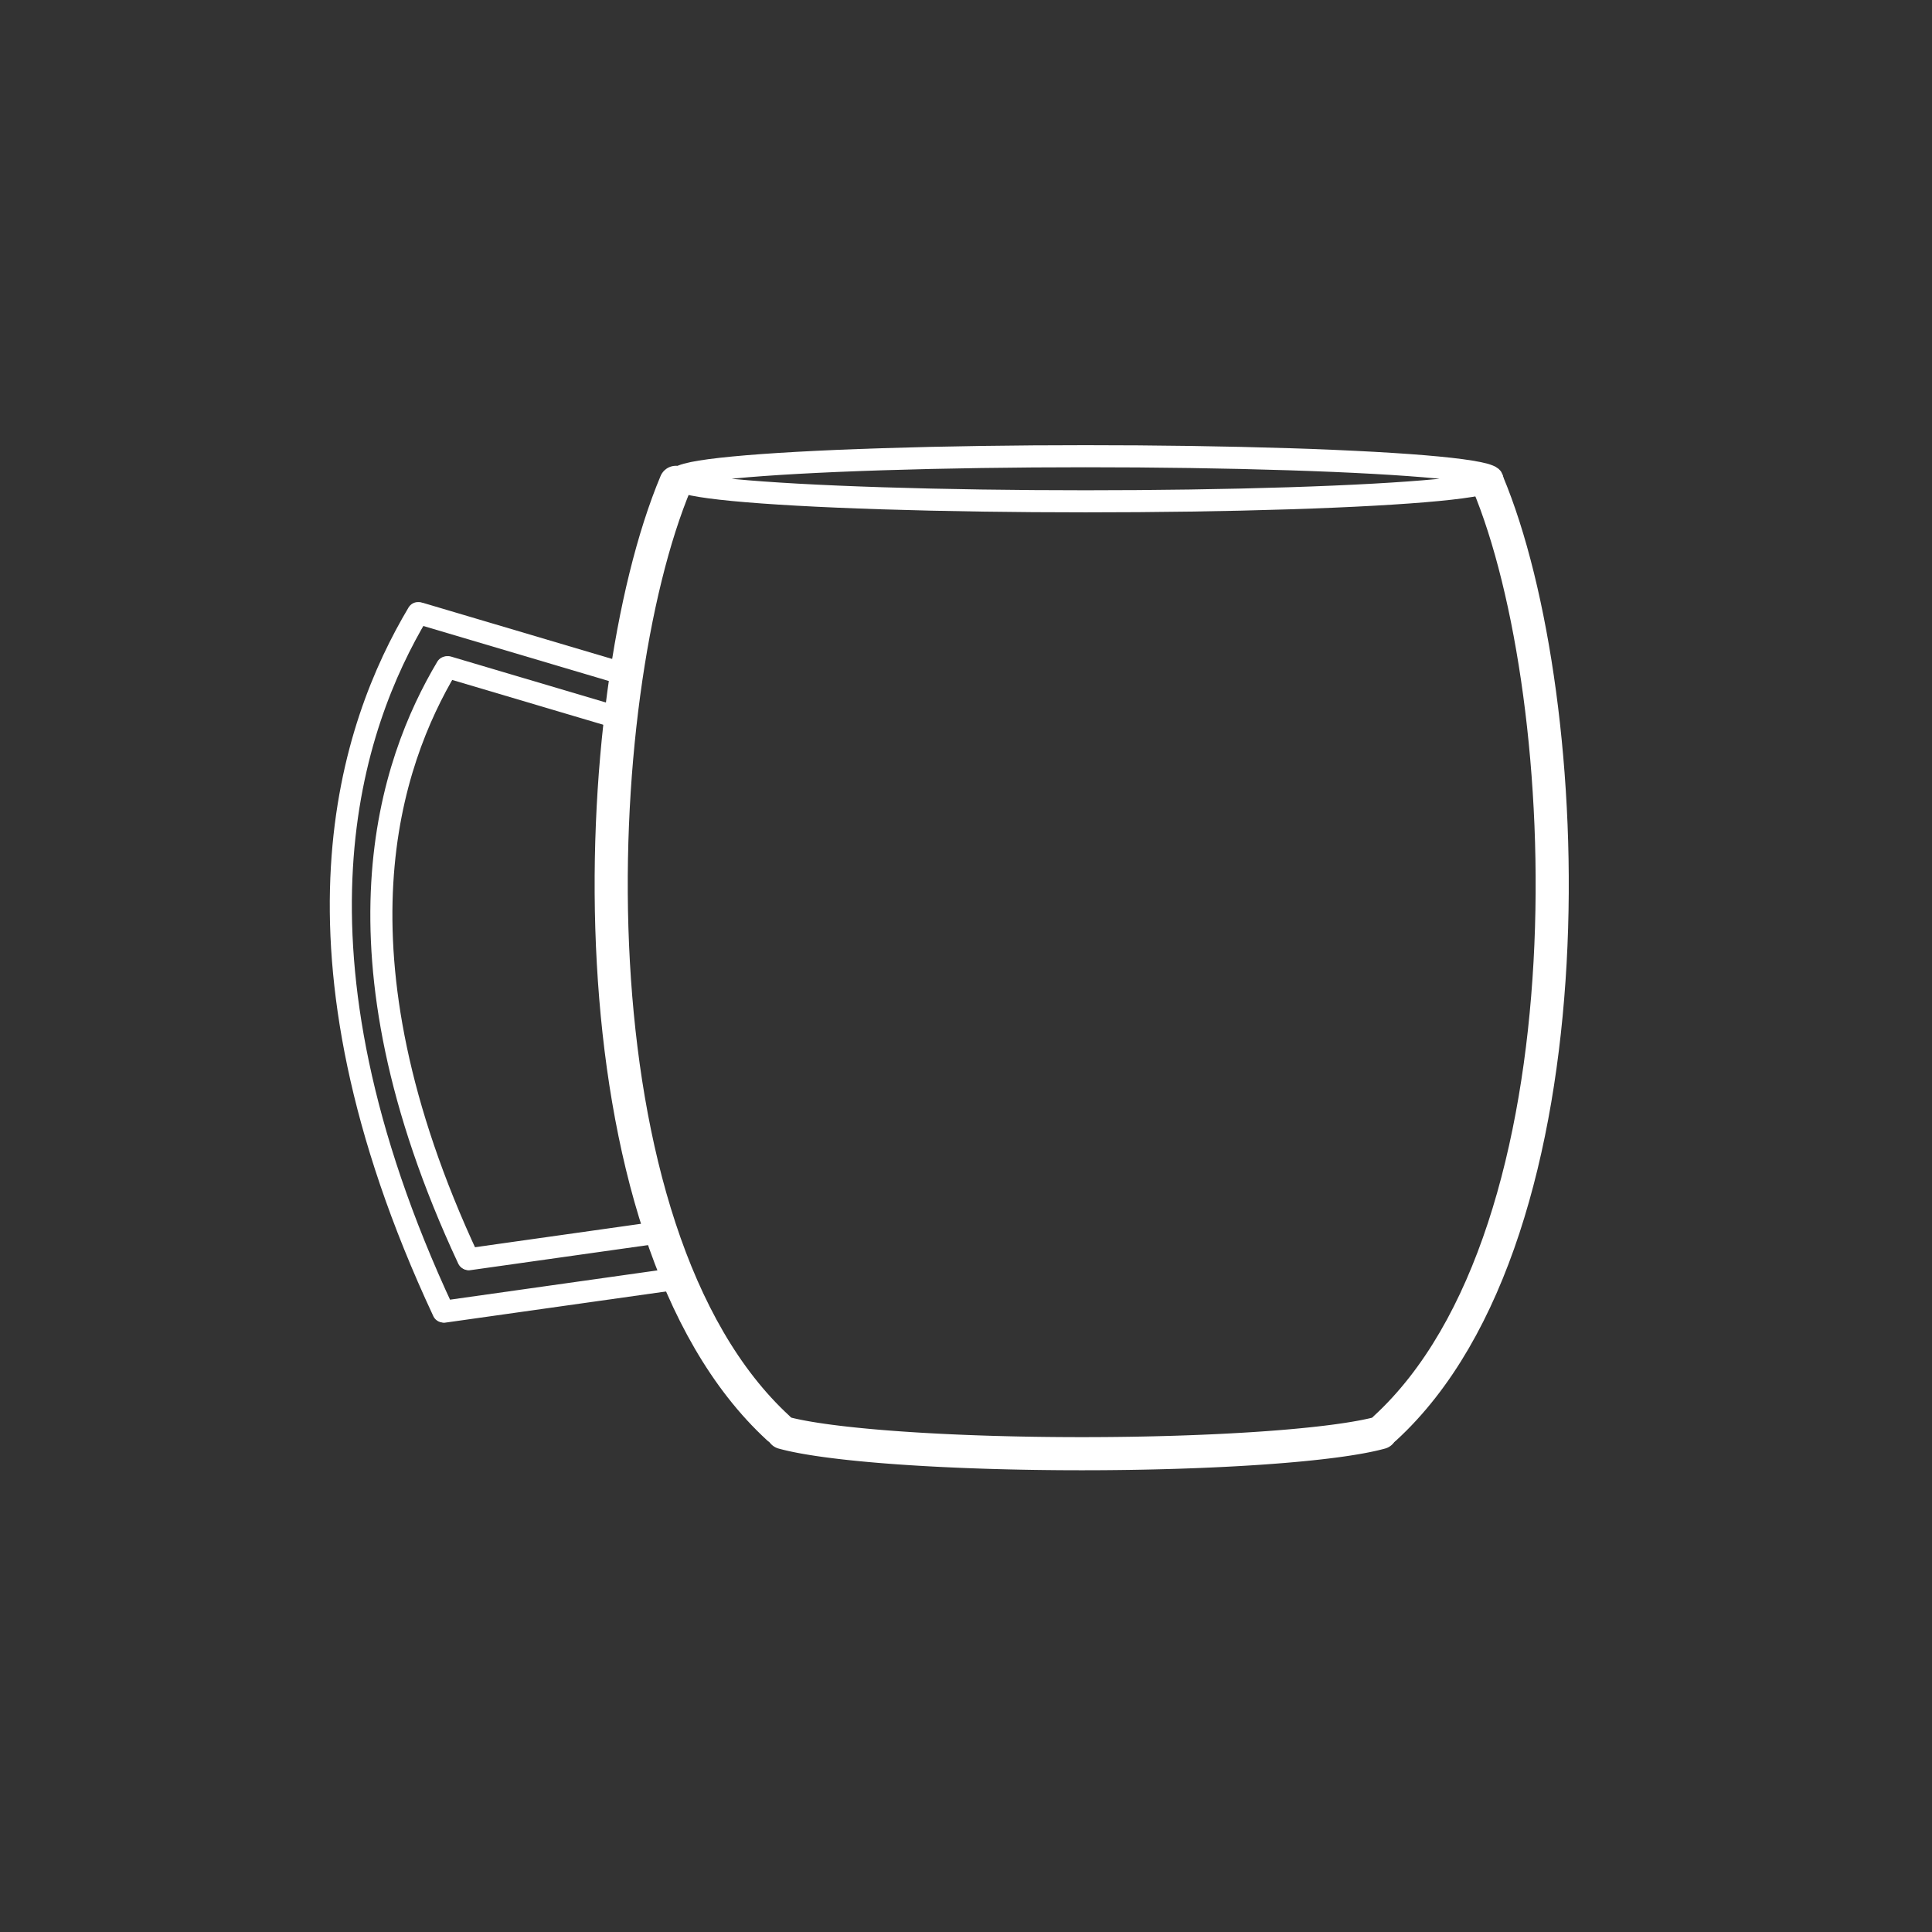 <?xml version="1.0" encoding="UTF-8" standalone="no"?>
<!-- Generator: Adobe Illustrator 19.0.0, SVG Export Plug-In . SVG Version: 6.00 Build 0)  -->

<svg
   version="1.1"
   id="Layer_1"
   x="0px"
   y="0px"
   viewBox="50 50 700 700"
   style="enable-background:new 50 50 700 700;"
   xml:space="preserve"
   sodipodi:docname="mule.svg"
   inkscape:version="1.2.2 (732a01da63, 2022-12-09)"
   xmlns:inkscape="http://www.inkscape.org/namespaces/inkscape"
   xmlns:sodipodi="http://sodipodi.sourceforge.net/DTD/sodipodi-0.dtd"
   xmlns="http://www.w3.org/2000/svg"
   xmlns:svg="http://www.w3.org/2000/svg"><rect x="50" y="50" width="700" height="700" fill="#333333" stroke="none"/><defs
   id="defs29" /><sodipodi:namedview
   id="namedview27"
   pagecolor="#000000"
   bordercolor="#000000"
   borderopacity="0.25"
   inkscape:showpageshadow="2"
   inkscape:pageopacity="0"
   inkscape:pagecheckerboard="0"
   inkscape:deskcolor="#d1d1d1"
   showgrid="false"
   inkscape:zoom="1.4671429"
   inkscape:cx="437.24439"
   inkscape:cy="329.89288"
   inkscape:window-width="2560"
   inkscape:window-height="1377"
   inkscape:window-x="-8"
   inkscape:window-y="-8"
   inkscape:window-maximized="1"
   inkscape:current-layer="Layer_1" />
<style
   type="text/css"
   id="style2">
	.st0{fill:#FFFFFF;}
</style>

<path
   style="fill:none;stroke:#ffffff;stroke-width:12;stroke-linecap:round;stroke-linejoin:bevel;stroke-dasharray:none;stroke-opacity:1"
   d="m 588.965,224.767 c 32.773,78.078 40.003,271.826 -37.111,342.675"
   id="path2360" /><path
   style="fill:none;stroke:#ffffff;stroke-width:12;stroke-linecap:round;stroke-linejoin:bevel;stroke-dasharray:none;stroke-opacity:1"
   d="m 294.88,224.767 c -32.773,78.078 -40.003,271.826 37.111,342.675"
   id="path2360-1" /><path
   style="fill:none;stroke:#ffffff;stroke-width:12;stroke-linecap:round;stroke-linejoin:bevel;stroke-dasharray:none;stroke-opacity:1"
   id="path2436"
   sodipodi:type="arc"
   sodipodi:cx="-441.96689"
   sodipodi:cy="565.07935"
   sodipodi:rx="115.22134"
   sodipodi:ry="11.622688"
   sodipodi:start="0.34906585"
   sodipodi:end="2.7925268"
   sodipodi:open="true"
   sodipodi:arc-type="arc"
   d="m -333.694,569.055 a 115.221,11.623 0 0 1 -108.273,7.647 115.221,11.623 0 0 1 -108.273,-7.647"
   transform="scale(-1,1)" /><ellipse
   style="fill:none;stroke:#ffffff;stroke-width:8;stroke-linecap:round;stroke-linejoin:bevel;stroke-dasharray:none;stroke-opacity:1"
   id="path2438"
   cx="-443.33"
   cy="223.466"
   rx="147.372"
   ry="8.168"
   transform="scale(-1,1)" /><path
   style="fill:none;stroke:#ffffff;stroke-width:8;stroke-linecap:round;stroke-linejoin:bevel;stroke-dasharray:none;stroke-opacity:1"
   d="m 201.468,272.144 c -24.098,40.485 -52.534,120.972 9.157,253.03"
   id="path2448" /><path
   style="fill:none;stroke:#ffffff;stroke-width:8;stroke-linecap:round;stroke-linejoin:bevel;stroke-dasharray:none;stroke-opacity:1"
   d="m 202.261,272.301 74.463,22.084"
   id="path2452" /><path
   style="fill:none;stroke:#ffffff;stroke-width:8;stroke-linecap:round;stroke-linejoin:bevel;stroke-dasharray:none;stroke-opacity:1"
   d="m 211.067,525.214 82.495,-11.647"
   id="path3204" /><path
   style="fill:none;stroke:#ffffff;stroke-width:8;stroke-linecap:round;stroke-linejoin:bevel;stroke-dasharray:none;stroke-opacity:1"
   d="m 211.877,291.785 c -20.411,34.29 -44.496,102.463 7.756,214.315"
   id="path2448-7" /><path
   style="fill:none;stroke:#ffffff;stroke-width:8;stroke-linecap:round;stroke-linejoin:bevel;stroke-dasharray:none;stroke-opacity:1"
   d="m 212.386,291.754 59.647,17.689"
   id="path2452-8" /><path
   style="fill:none;stroke:#ffffff;stroke-width:8;stroke-linecap:round;stroke-linejoin:bevel;stroke-dasharray:none;stroke-opacity:1"
   d="M 219.896,506.245 286.88,496.788"
   id="path3204-0" /></svg>
